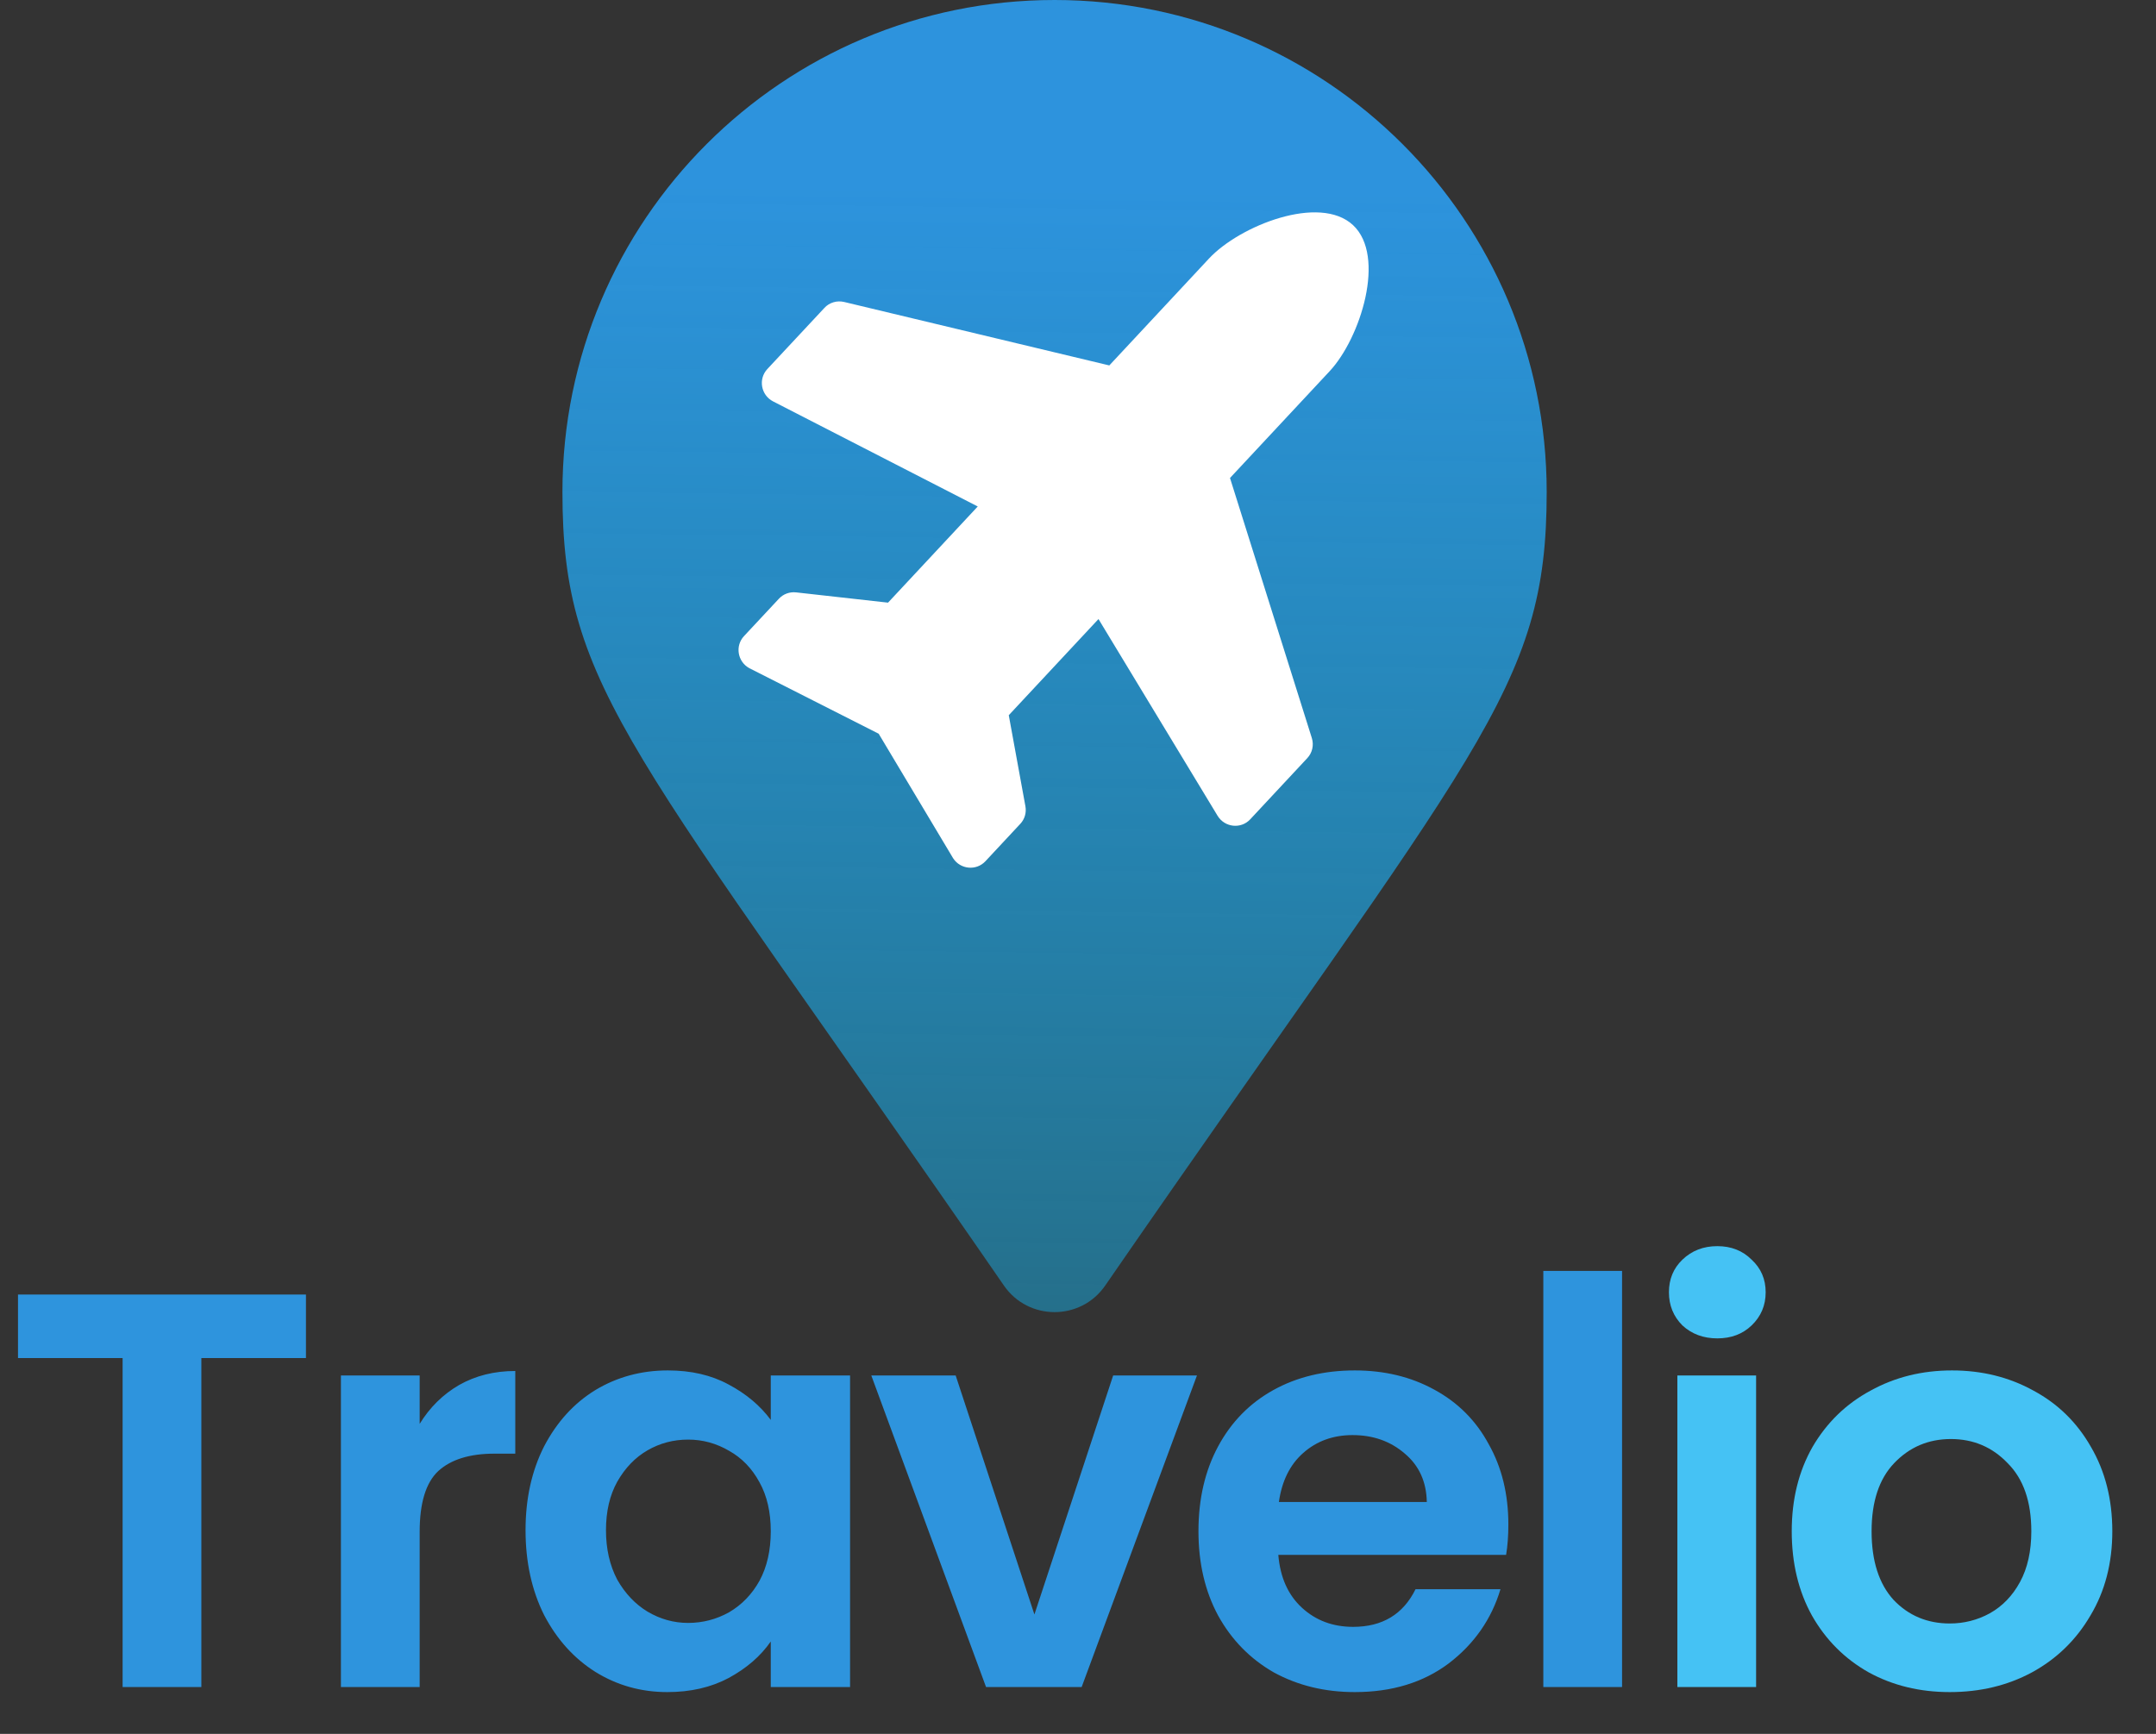 <svg width="46" height="37" viewBox="0 0 46 37" fill="none" xmlns="http://www.w3.org/2000/svg">
<rect x="0" y="0" width="46" height="37" fill="#333333" stroke="none"/>
<path d="M6.528 27.624V28.98H4.296V36H2.616V28.98H0.384V27.624H6.528ZM8.954 30.384C9.17 30.032 9.45 29.756 9.794 29.556C10.146 29.356 10.546 29.256 10.994 29.256V31.02H10.55C10.022 31.02 9.622 31.144 9.35 31.392C9.086 31.64 8.954 32.072 8.954 32.688V36H7.274V29.352H8.954V30.384ZM11.213 32.652C11.213 31.98 11.345 31.384 11.609 30.864C11.881 30.344 12.245 29.944 12.701 29.664C13.165 29.384 13.681 29.244 14.249 29.244C14.745 29.244 15.177 29.344 15.545 29.544C15.921 29.744 16.221 29.996 16.445 30.3V29.352H18.137V36H16.445V35.028C16.229 35.34 15.929 35.6 15.545 35.808C15.169 36.008 14.733 36.108 14.237 36.108C13.677 36.108 13.165 35.964 12.701 35.676C12.245 35.388 11.881 34.984 11.609 34.464C11.345 33.936 11.213 33.332 11.213 32.652ZM16.445 32.676C16.445 32.268 16.365 31.92 16.205 31.632C16.045 31.336 15.829 31.112 15.557 30.96C15.285 30.8 14.993 30.72 14.681 30.72C14.369 30.72 14.081 30.796 13.817 30.948C13.553 31.1 13.337 31.324 13.169 31.62C13.009 31.908 12.929 32.252 12.929 32.652C12.929 33.052 13.009 33.404 13.169 33.708C13.337 34.004 13.553 34.232 13.817 34.392C14.089 34.552 14.377 34.632 14.681 34.632C14.993 34.632 15.285 34.556 15.557 34.404C15.829 34.244 16.045 34.02 16.205 33.732C16.365 33.436 16.445 33.084 16.445 32.676ZM22.07 34.452L23.75 29.352H25.538L23.078 36H21.038L18.59 29.352H20.39L22.07 34.452ZM32.182 32.532C32.182 32.772 32.166 32.988 32.134 33.18H27.274C27.314 33.66 27.482 34.036 27.778 34.308C28.074 34.58 28.438 34.716 28.87 34.716C29.494 34.716 29.938 34.448 30.202 33.912H32.014C31.822 34.552 31.454 35.08 30.91 35.496C30.366 35.904 29.698 36.108 28.906 36.108C28.266 36.108 27.69 35.968 27.178 35.688C26.674 35.4 26.278 34.996 25.99 34.476C25.71 33.956 25.57 33.356 25.57 32.676C25.57 31.988 25.71 31.384 25.99 30.864C26.27 30.344 26.662 29.944 27.166 29.664C27.67 29.384 28.25 29.244 28.906 29.244C29.538 29.244 30.102 29.38 30.598 29.652C31.102 29.924 31.49 30.312 31.762 30.816C32.042 31.312 32.182 31.884 32.182 32.532ZM30.442 32.052C30.434 31.62 30.278 31.276 29.974 31.02C29.67 30.756 29.298 30.624 28.858 30.624C28.442 30.624 28.09 30.752 27.802 31.008C27.522 31.256 27.35 31.604 27.286 32.052H30.442ZM34.608 27.12V36H32.928V27.12H34.608Z" fill="#2E94DD"/>
<path d="M36.64 28.56C36.344 28.56 36.096 28.468 35.896 28.284C35.704 28.092 35.608 27.856 35.608 27.576C35.608 27.296 35.704 27.064 35.896 26.88C36.096 26.688 36.344 26.592 36.64 26.592C36.936 26.592 37.18 26.688 37.372 26.88C37.572 27.064 37.672 27.296 37.672 27.576C37.672 27.856 37.572 28.092 37.372 28.284C37.18 28.468 36.936 28.56 36.64 28.56ZM37.468 29.352V36H35.788V29.352H37.468ZM41.6 36.108C40.96 36.108 40.384 35.968 39.872 35.688C39.36 35.4 38.956 34.996 38.66 34.476C38.372 33.956 38.228 33.356 38.228 32.676C38.228 31.996 38.376 31.396 38.672 30.876C38.976 30.356 39.388 29.956 39.908 29.676C40.428 29.388 41.008 29.244 41.648 29.244C42.288 29.244 42.868 29.388 43.388 29.676C43.908 29.956 44.316 30.356 44.612 30.876C44.916 31.396 45.068 31.996 45.068 32.676C45.068 33.356 44.912 33.956 44.6 34.476C44.296 34.996 43.88 35.4 43.352 35.688C42.832 35.968 42.248 36.108 41.6 36.108ZM41.6 34.644C41.904 34.644 42.188 34.572 42.452 34.428C42.724 34.276 42.94 34.052 43.1 33.756C43.26 33.46 43.34 33.1 43.34 32.676C43.34 32.044 43.172 31.56 42.836 31.224C42.508 30.88 42.104 30.708 41.624 30.708C41.144 30.708 40.74 30.88 40.412 31.224C40.092 31.56 39.932 32.044 39.932 32.676C39.932 33.308 40.088 33.796 40.4 34.14C40.72 34.476 41.12 34.644 41.6 34.644Z" fill="#45C2F4"/>
<path d="M21.421 27.435C13.475 15.916 12 14.733 12 10.5C12 4.701 16.701 0 22.5 0C28.299 0 33 4.701 33 10.5C33 14.733 31.525 15.916 23.579 27.435C23.058 28.188 21.942 28.188 21.421 27.435Z" fill="url(#paint0_linear_6_41)"/>
<path d="M25.794 5.518L23.668 7.798L18.011 6.444C17.935 6.426 17.857 6.428 17.783 6.45C17.709 6.472 17.642 6.513 17.59 6.57L16.371 7.876C16.174 8.089 16.235 8.432 16.495 8.566L20.861 10.808L18.947 12.86L16.985 12.641C16.847 12.626 16.711 12.676 16.618 12.777L15.874 13.574C15.68 13.782 15.735 14.118 15.985 14.257L17.366 14.957L18.747 15.657L20.336 18.315C20.492 18.555 20.831 18.586 21.025 18.378L21.769 17.58C21.863 17.48 21.903 17.341 21.878 17.205L21.523 15.262L23.437 13.21L25.978 17.408C26.129 17.658 26.477 17.696 26.674 17.484L27.893 16.177C28 16.063 28.036 15.899 27.989 15.749L26.243 10.2L28.37 7.92C29.027 7.215 29.579 5.467 28.868 4.804C28.156 4.14 26.451 4.813 25.794 5.518Z" fill="white"/>
<defs>
<linearGradient id="paint0_linear_6_41" x1="22.5" y1="4" x2="22" y2="43.5" gradientUnits="userSpaceOnUse">
<stop stop-color="#2D93DD"/>
<stop offset="0.799" stop-color="#0EBFF5" stop-opacity="0.299"/>
<stop offset="1" stop-color="#00D1FF" stop-opacity="0"/>
</linearGradient>
</defs>
</svg>
